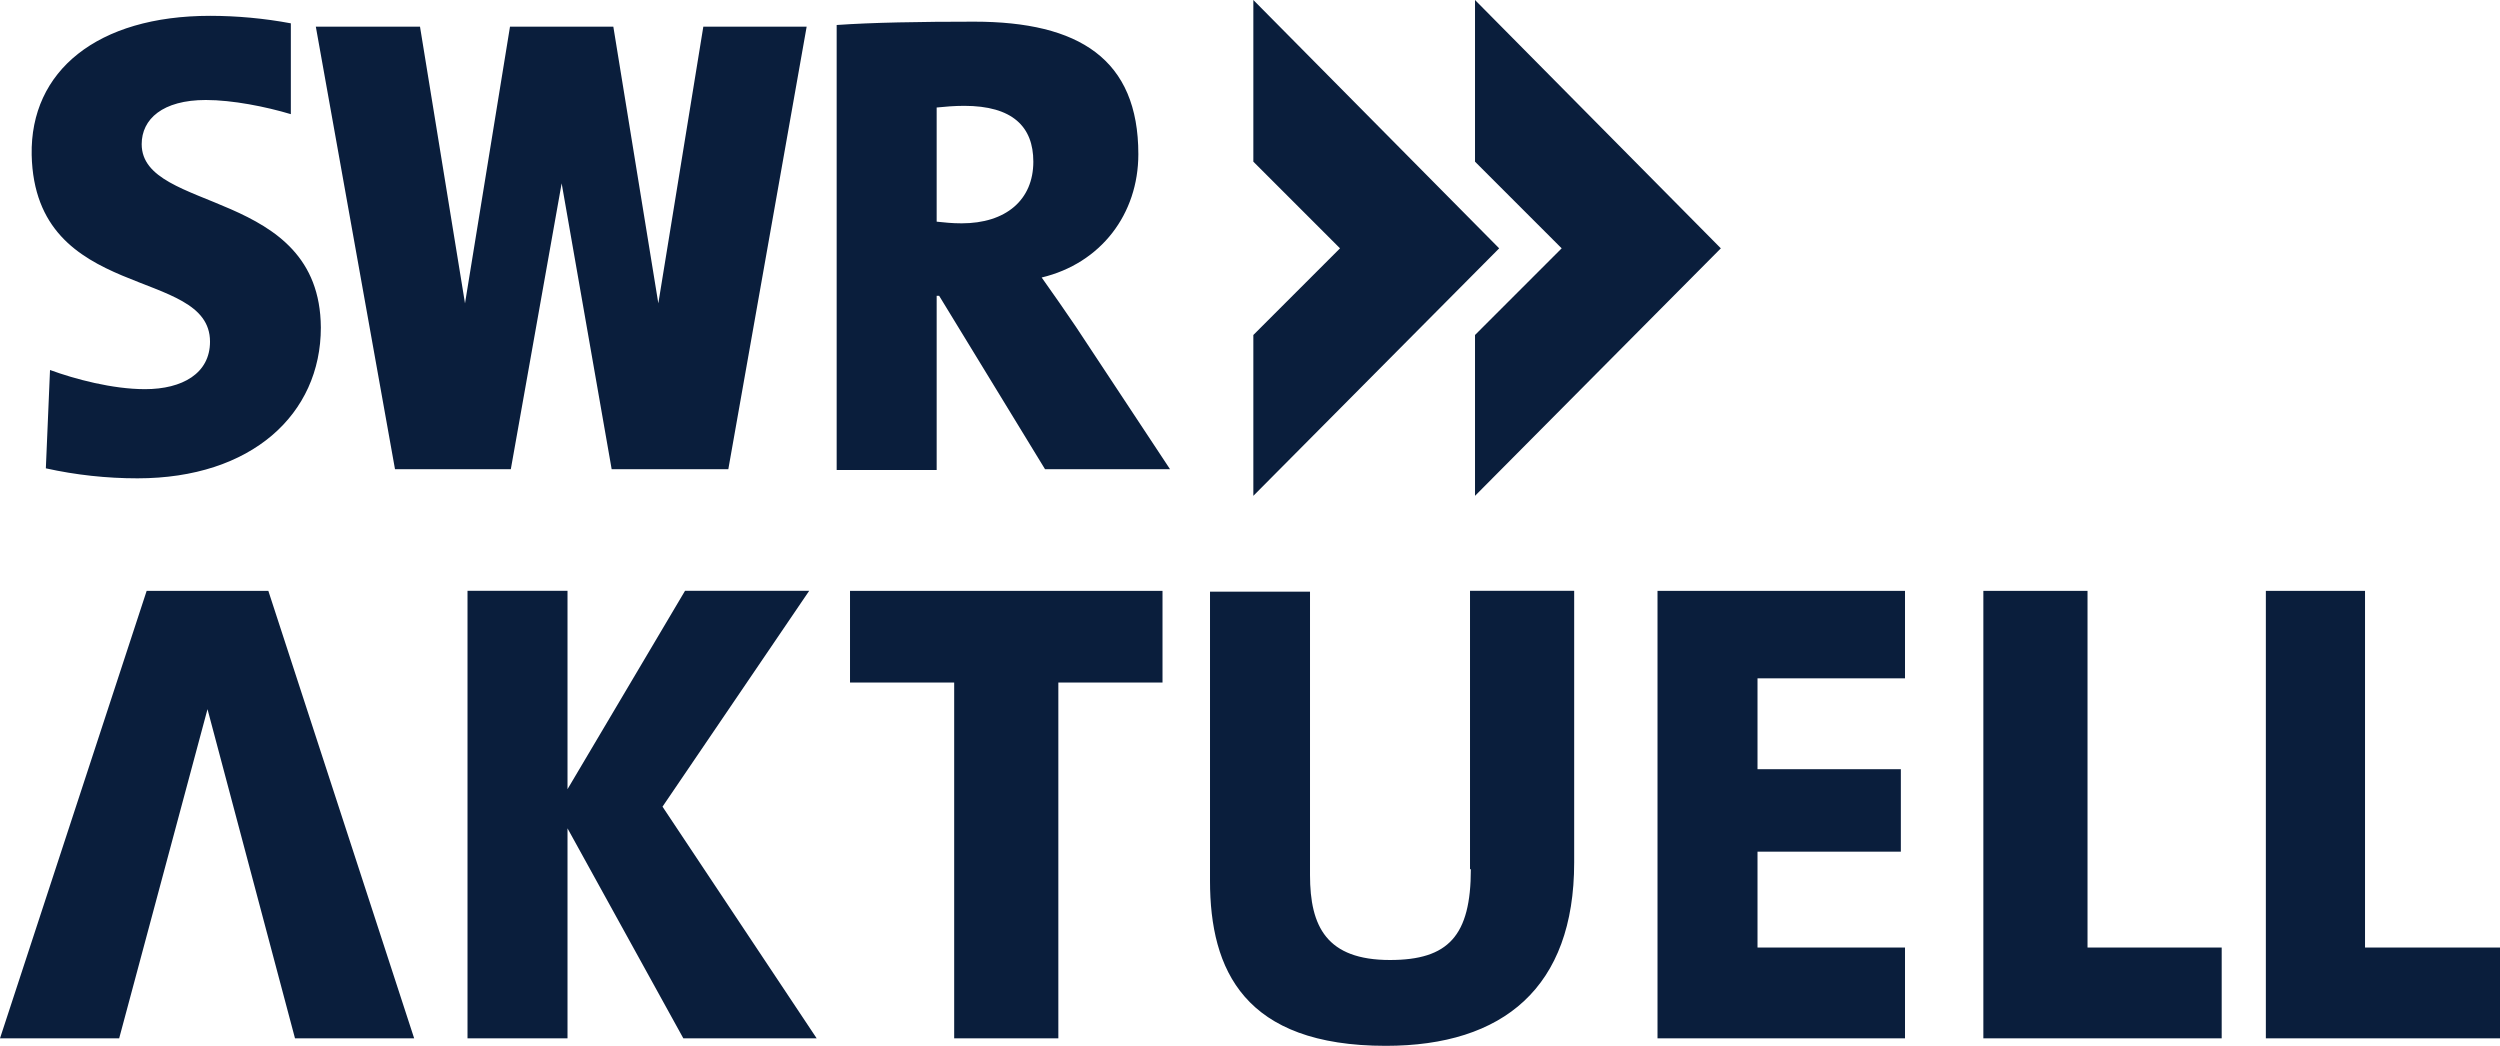 <?xml version="1.0" encoding="UTF-8"?>
<svg width="800" height="334.67" version="1.1" xmlns="http://www.w3.org/2000/svg">
	<path d="m401.07 0v51.732l27.734 27.734-27.734 27.732v51.467l78.666-79.199-78.666-79.467zm70.934 0v51.732l27.732 27.734-27.732 27.732v51.467l78.666-79.199-78.666-79.467zm-404.8 5.066c-36 0-57.6 17.6-57.066 44.533 1.067 47.467 57.066 35.468 57.066 59.734 0 10.133-8.799 15.199-20.799 15.199-10.4 0-22.4-3.2-30.4-6.133l-1.334 31.467c9.6 2.133 19.467 3.199 29.334 3.199 36.533 0 58.666-20.532 58.666-48.266-0.267-44.8-57.332-36.535-57.332-58.668 0-8 6.667-14.133 20.533-14.133 8.533 0 19.199 2.133 27.199 4.533v-29.066c-8.533-1.6-17.334-2.4-25.867-2.4zm244.53 1.867c-17.067 0-32.8 0.266-44 1.066v142.4h32v-55.734h0.801l33.867 55.467h40l-30.133-45.6c-3.467-5.067-6.934-10.132-10.934-15.732 18.933-4.533 30.934-20.267 30.934-39.467 0-30.4-18.935-42.4-52.535-42.4zm-210.67 1.6 25.334 141.6h37.066l16.266-91.467 16 91.467h37.334l25.066-141.6h-33.066l-14.4 88.533-14.398-88.533h-33.068l-14.398 88.533-14.4-88.533h-33.334zm207.47 25.334c15.467 0 22.133 6.665 22.133 17.865 0 12.267-8.8 19.734-22.934 19.734-3.2 0-5.333-0.267-8-0.533v-36.533c2.667-0.267 5.601-0.533 8.801-0.533zm-261.6 155.2-46.934 143.2h38.133l28.268-105.33 28 105.33h38.133l-46.666-143.2h-38.934zm102.67 0v143.2h32v-67.201l37.066 67.201h42.668l-49.334-74.135 46.934-69.066h-39.734l-37.6 63.467v-63.467h-32zm122.4 0v29.334h33.334v113.87h33.332v-113.87h33.334v-29.334h-100zm198.4 0v89.066h0.266c0 21.333-7.199 29.066-25.865 29.066-20.267 0-25.602-10.666-25.602-27.199v-90.666h-32v92.533c0 28.533 10.934 52.799 56.268 52.799 37.6 0 60.266-18.666 60.266-58.666v-86.934h-33.332zm60 0v143.2h79.199v-29.068h-47.199v-30.666h45.867v-26.4h-45.867v-29.066h47.199v-28h-79.199zm104.27 0v143.2h76.268v-29.068h-42.934v-114.13h-33.334zm90.4 0v143.2h74.934v-29.068h-43.199v-114.13h-31.734z" fill="#0a1e3c"/>
</svg>
